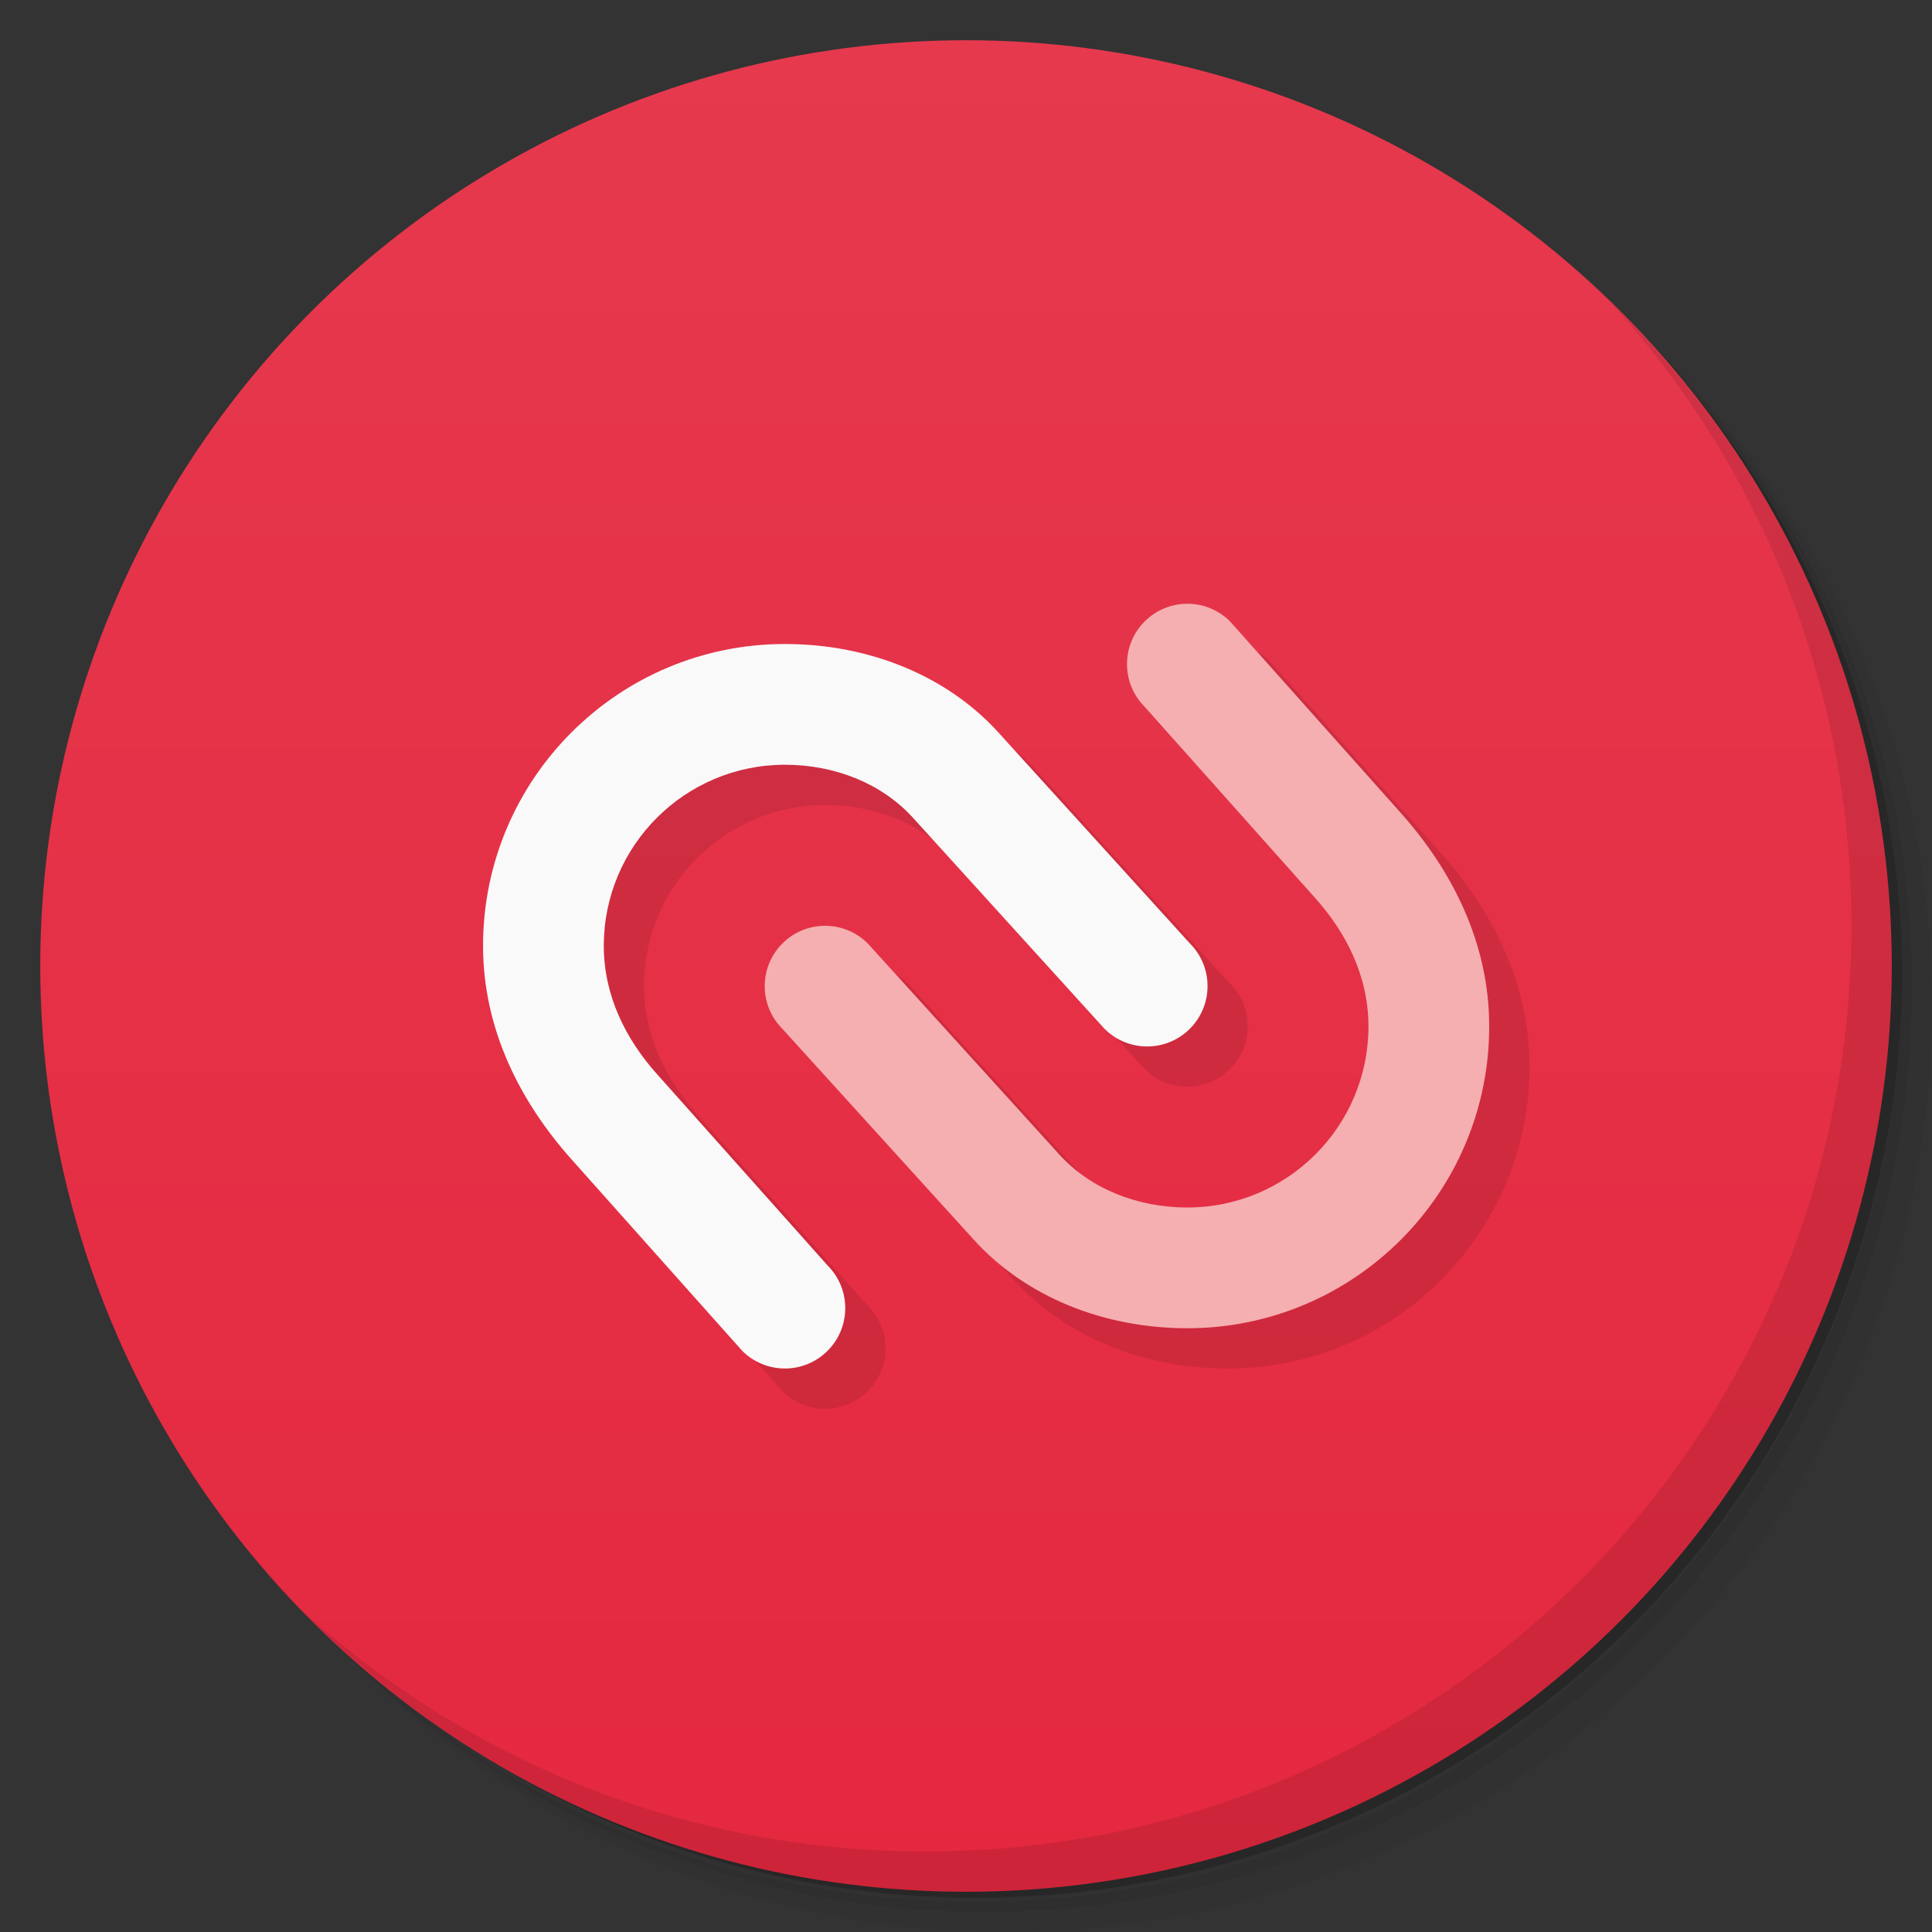 <svg version="1.1" viewBox="0 0 48 48" xmlns="http://www.w3.org/2000/svg">
 <rect x="0" y="0" width="48" height="48" fill="#333333" stroke="none"/>
 <defs>
  <linearGradient id="bg" x2="0" y1="1" y2="47" gradientUnits="userSpaceOnUse">
   <stop style="stop-color:#e6394e" offset="0"/>
   <stop style="stop-color:#e4283f" offset="1"/>
  </linearGradient>
 </defs>
 <path d="m36.31 5c5.859 4.062 9.688 10.831 9.688 18.5 0 12.426-10.07 22.5-22.5 22.5-7.669 0-14.438-3.828-18.5-9.688 1.037 1.822 2.306 3.499 3.781 4.969 4.085 3.712 9.514 5.969 15.469 5.969 12.703 0 23-10.298 23-23 0-5.954-2.256-11.384-5.969-15.469-1.469-1.475-3.147-2.744-4.969-3.781zm4.969 3.781c3.854 4.113 6.219 9.637 6.219 15.719 0 12.703-10.297 23-23 23-6.081 0-11.606-2.364-15.719-6.219 4.16 4.144 9.883 6.719 16.219 6.719 12.703 0 23-10.298 23-23 0-6.335-2.575-12.06-6.719-16.219z" style="opacity:.05"/>
 <path d="m41.28 8.781c3.712 4.085 5.969 9.514 5.969 15.469 0 12.703-10.297 23-23 23-5.954 0-11.384-2.256-15.469-5.969 4.113 3.854 9.637 6.219 15.719 6.219 12.703 0 23-10.298 23-23 0-6.081-2.364-11.606-6.219-15.719z" style="opacity:.1"/>
 <path d="m31.25 2.375c8.615 3.154 14.75 11.417 14.75 21.13 0 12.426-10.07 22.5-22.5 22.5-9.708 0-17.971-6.135-21.12-14.75a23 23 0 0 0 44.875-7 23 23 0 0 0-16-21.875z" style="opacity:.2"/>
 <circle cx="24" cy="24" r="23" style="fill:url(#bg)"/>
 <path d="m40.03 7.531c3.712 4.084 5.969 9.514 5.969 15.469 0 12.703-10.297 23-23 23-5.954 0-11.384-2.256-15.469-5.969 4.178 4.291 10.01 6.969 16.469 6.969 12.703 0 23-10.298 23-23 0-6.462-2.677-12.291-6.969-16.469z" style="opacity:.1"/>
 <path d="m30.5 16c-0.828 0-1.5 0.672-1.5 1.5 0 0.414 0.168 0.789 0.439 1.06l4.242 4.758c0.767 0.859 1.318 1.939 1.318 3.182 0 2.485-2.015 4.5-4.5 4.5-1.243 0-2.408-0.465-3.182-1.318l-4.758-5.242c-0.271-0.271-0.646-0.439-1.06-0.439-0.828 0-1.5 0.672-1.5 1.5 0 0.414 0.168 0.789 0.439 1.06l4.758 5.242c1.29 1.421 3.232 2.197 5.303 2.197 4.142 0 7.5-3.358 7.5-7.5 0-2.071-0.92-3.87-2.197-5.303l-4.242-4.758c-0.271-0.271-0.646-0.439-1.06-0.439zm-10 1c-4.142 0-7.5 3.358-7.5 7.5 0 2.071 0.92 3.87 2.197 5.303l4.242 4.758c0.271 0.271 0.646 0.439 1.06 0.439 0.828 0 1.5-0.672 1.5-1.5 0-0.414-0.168-0.789-0.439-1.06l-4.242-4.758c-0.767-0.859-1.318-1.939-1.318-3.182 0-2.485 2.015-4.5 4.5-4.5 1.243 0 2.408 0.465 3.182 1.318l4.758 5.242c0.271 0.271 0.646 0.439 1.06 0.439 0.828 0 1.5-0.672 1.5-1.5 0-0.414-0.168-0.789-0.439-1.06l-4.758-5.242c-1.29-1.421-3.232-2.197-5.303-2.197z" style="opacity:.1"/>
 <path d="m29.5 15c-0.828 0-1.5 0.672-1.5 1.5 0 0.414 0.168 0.789 0.439 1.06l4.242 4.758c0.767 0.859 1.318 1.939 1.318 3.182 0 2.485-2.015 4.5-4.5 4.5-1.243 0-2.408-0.465-3.182-1.318l-4.758-5.242c-0.271-0.271-0.646-0.439-1.06-0.439-0.828 0-1.5 0.672-1.5 1.5 0 0.414 0.168 0.789 0.439 1.06l4.758 5.242c1.29 1.421 3.232 2.197 5.303 2.197 4.142 0 7.5-3.358 7.5-7.5 0-2.071-0.92-3.87-2.197-5.303l-4.242-4.758c-0.271-0.271-0.646-0.439-1.06-0.439z" style="fill:#f5afb0"/>
 <path d="m19.5 34c0.828 0 1.5-0.672 1.5-1.5 0-0.414-0.168-0.789-0.439-1.06l-4.242-4.758c-0.767-0.859-1.318-1.939-1.318-3.182 0-2.485 2.015-4.5 4.5-4.5 1.243 0 2.408 0.465 3.182 1.318l4.758 5.242c0.271 0.271 0.646 0.439 1.06 0.439 0.828 0 1.5-0.672 1.5-1.5 0-0.414-0.168-0.789-0.439-1.06l-4.758-5.242c-1.29-1.421-3.232-2.197-5.303-2.197-4.142 0-7.5 3.358-7.5 7.5 0 2.071 0.92 3.87 2.197 5.303l4.242 4.758c0.271 0.271 0.646 0.439 1.06 0.439z" style="fill:#f9f9f9"/>
</svg>
